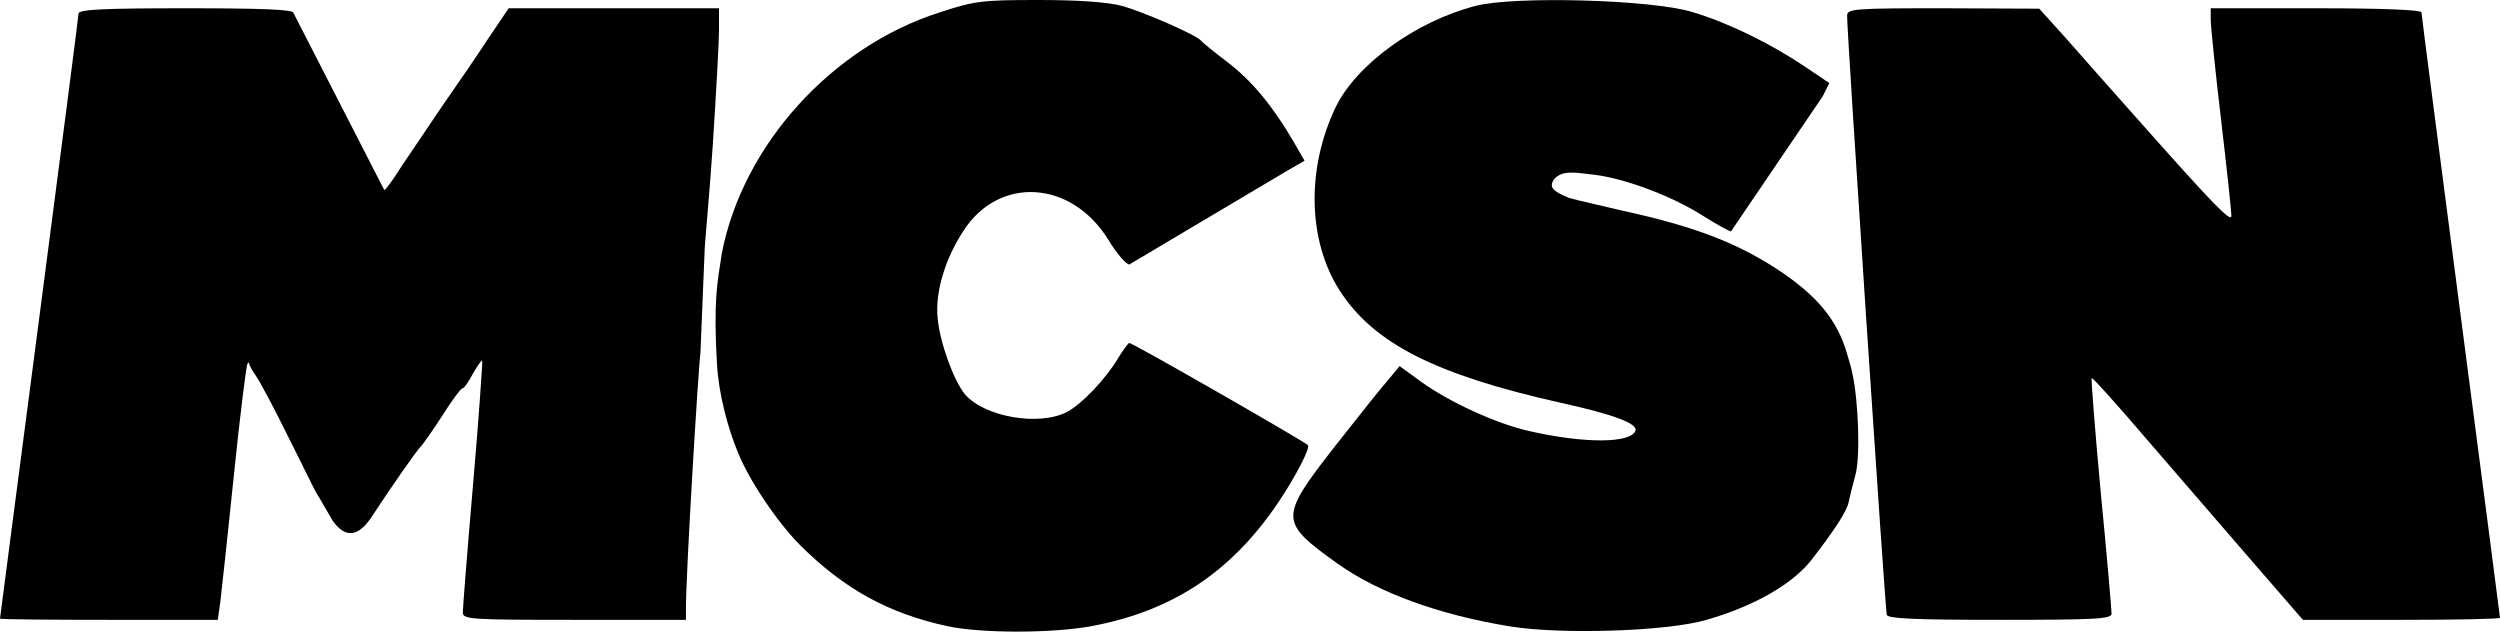 <svg width="605" height="153" viewBox="0 0 605 153" fill="none" xmlns="http://www.w3.org/2000/svg">
<path d="M229.1 151.5C214.9 148.4 204.3 142.5 193.8 132.1C188 126.3 181.2 116.1 178.5 109.3C176.2 103.7 173.919 95.5 173.5 88C172.635 72.5 173.58 68.56 174.7 61.2C179.8 35.1 201.3 11.3 227.4 3C235.9 0.2 237.7 0 251.4 0C260.8 0 268 0.5 271.4 1.4C276.6 2.8 289.6 8.5 290.6 9.8C290.9 10.2 293.7 12.5 297 15C302.9 19.5 307.9 25.5 313 34.2L315.7 38.9L311.7 41.2L273.3 64C272.5 64 270.2 61.3 268.2 58C259.3 43.6 241.8 42.5 233.2 55.8C228.7 62.6 226.3 70.7 226.9 76.9C227.4 82.8 230.8 92.1 233.5 95.4C238.2 100.9 251.4 103.2 258.2 99.7C261.8 97.8 267.5 91.8 270.5 86.8C271.8 84.7 273 83 273.3 83C274.1 83 313.9 105.8 316.5 107.7C317.2 108.2 313.7 115.1 309.4 121.5C298.1 138.3 283.9 147.8 264.3 151.5C254.7 153.3 237.3 153.3 229.1 151.5Z" fill="currentColor"/>
<path d="M169.5 85.5C169 89 165.9 139.9 166 147.8V150H139C113.8 150 112 149.9 112 148.2C112 147.2 113.1 133.2 114.5 117C115.9 100.9 116.8 87.5 116.7 87.3C116.5 87.1 115.5 88.6 114.4 90.5C113.4 92.4 112.3 94 111.9 94C111.5 94 109.3 97 106.9 100.8C104.5 104.5 102.2 107.7 101.9 108C101.1 108.6 94.3 118.4 90.2 124.7C86.8 130 83.6 130.4 80.5 126L77 120C76.5 119.5 73.4 112.9 69.9 106C66.5 99.1 62.9 92.3 61.9 90.9C60.9 89.5 60.2 88.1 60.3 87.9C60.4 87.6 60.2 87.7 59.9 88C59.6 88.3 58.1 100.4 56.6 115C55.1 129.6 53.6 143.4 53.3 145.8L52.7 150H26.4C11.9 150 0 149.9 0 149.7C0 149.5 4.3 116.8 9.5 76.9C14.7 37.1 19 4 19 3.3C19 2.3 24.7 2 45 2C63.2 2 71 2.3 71 3.1L93 46C93.3 46 95.2 43.4 97.2 40.2C99.3 37.1 103.8 30.4 107.2 25.4C110.7 20.4 115.7 13.1 118.3 9.1L123.1 2H148.5H174V7.3C174 10.1 173.3 22.6 172.5 35C171.7 47.4 170.5 59 170.5 61.2L169.5 85.5Z" fill="currentColor"/>
<path d="M323.7 136.4C333.5 143.4 348.2 148.8 365.5 151.6C377.8 153.6 403.5 152.8 413 150C424.4 146.7 433.6 141.5 438.3 135.6C443.8 128.5 447 123.7 447.4 121.4C447.6 120.4 448.3 117.5 449 115C450.3 110.2 449.6 97 448.5 91.5C447.8 88 447.8 88.5 447.1 86C444.7 77.4 439.7 71.4 429.7 64.9C419.9 58.6 409.7 54.7 392.7 51C387.7 49.8 381.8 48.5 379.7 47.9C375.704 46.254 374.874 45.291 376 43.5C378 41 381.3 41.8 385.9 42.3C393.2 43.2 404.2 47.3 411.6 51.9C415.2 54.2 418.5 56 418.9 56L441.1 23.3L442.7 20.1L436.6 16C428.4 10.5 418 5.4 409.5 2.9C399.8 -0.1 366.5 -1 357.2 1.4C342.7 5.1 328.2 15.6 323.2 26C316.1 40.9 316.5 58.3 324.2 70.3C332.4 83.1 347.4 90.7 377.8 97.5C390.5 100.3 396.3 102.5 395.8 104.2C394.7 107.3 383.6 107.4 370 104.3C362 102.5 350.5 97.2 343.8 92.3L338.7 88.6L335.8 92.1C334.2 93.9 328.4 101.2 322.9 108.2C309.5 125.4 309.6 126.3 323.7 136.4Z" fill="currentColor"/>
<path d="M456.6 148.8C456.2 147.5 446.9 7 447 3.8C447 2.1 448.8 2 470.3 2L493.5 2.1L500 9.3C503.6 13.4 511.2 22 517 28.5C535.9 49.8 540 54 540 52.2C540 51.3 538.9 40.8 537.5 29C536.1 17.2 535 6.3 535 4.8V2H560.5C576.9 2 586 2.4 586 3C586 3.6 590.3 36.6 595.5 76.5C600.7 116.3 605 149.2 605 149.5C605 149.8 594.3 150 581.2 150H557.3L544.9 135.7C538.1 127.8 526.7 114.6 519.5 106.3C512.4 98 506.4 91.3 506.2 91.5C506 91.6 507 104.2 508.4 119.4C509.9 134.6 511 147.7 511 148.5C511 149.8 507.2 150 484 150C463.2 150 456.9 149.7 456.6 148.8Z" fill="currentColor"/>
</svg>
